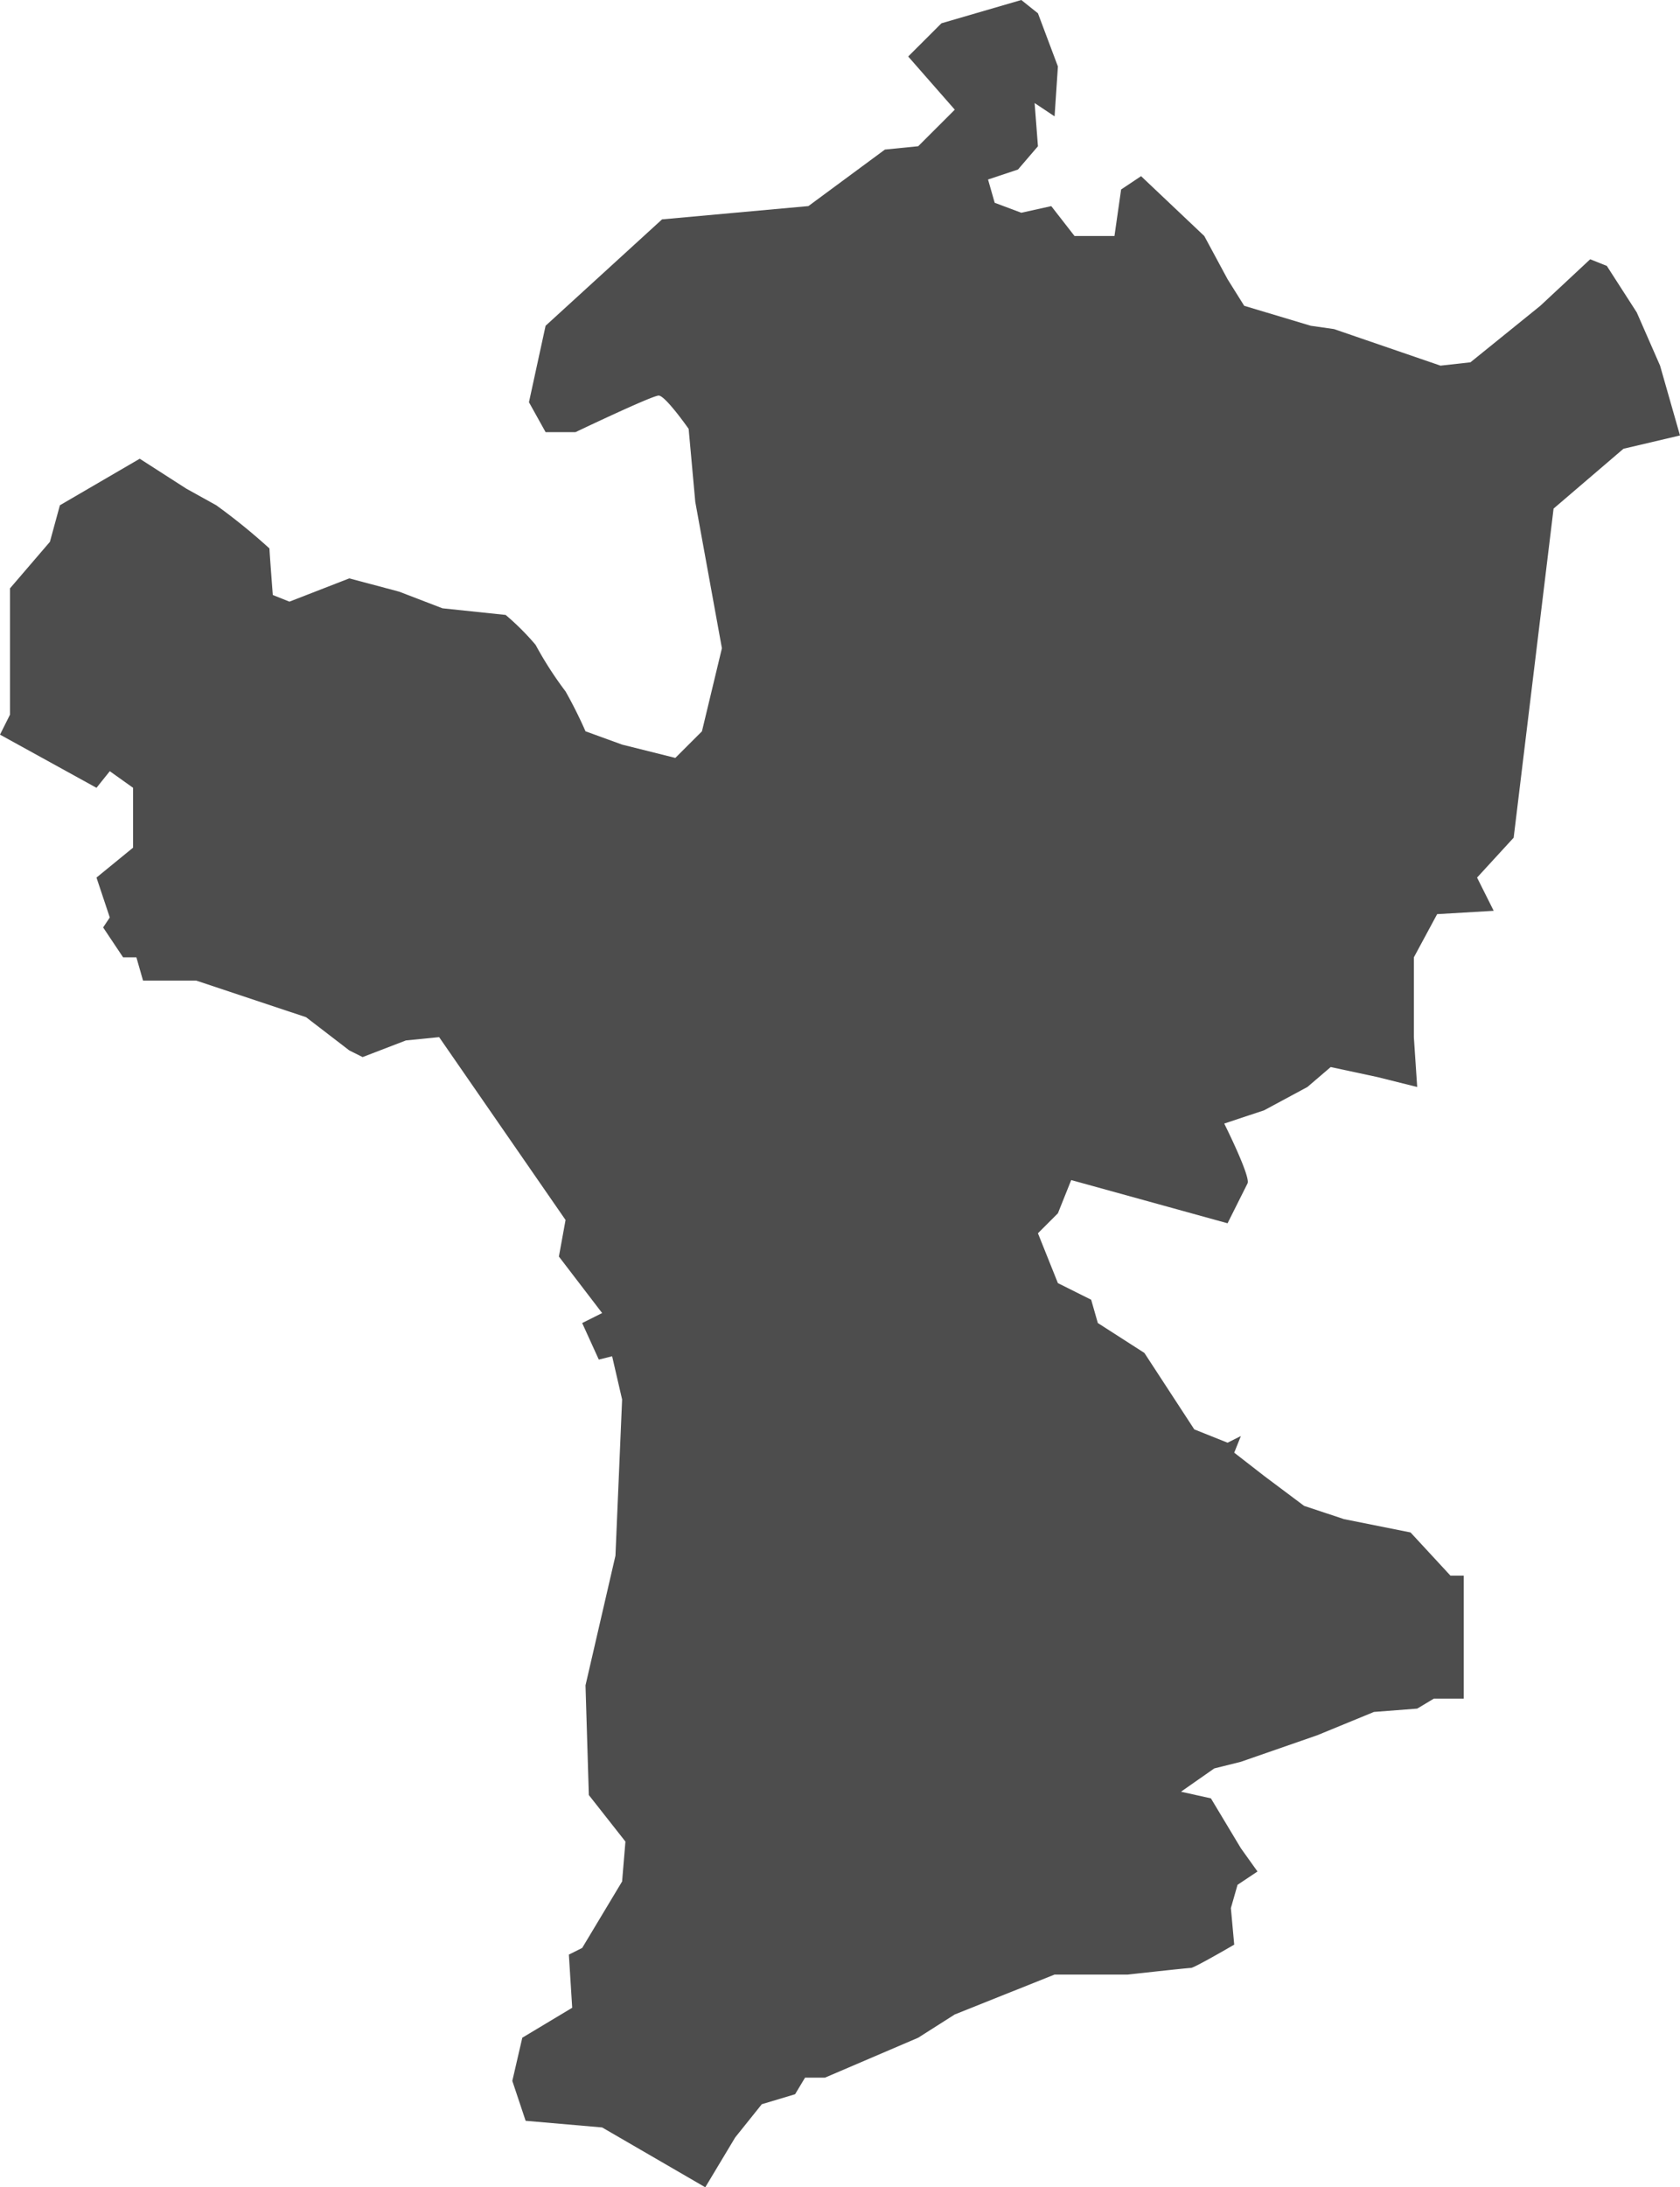 <svg xmlns="http://www.w3.org/2000/svg" viewBox="0 0 103 134"><defs><style>.a{fill:#4d4d4d;}</style></defs><title>Aiseau-Presles</title><path class="a" d="M75.261,74.942l-9.586-2.647-.816,2.036-1.224,1.222,1.224,3.055,2.04,1.018.408,1.426,2.855,1.833,3.059,4.684,2.04.815.816-.407-.408,1.018,1.836,1.426,2.448,1.833L82.4,93.067l4.079.815,2.448,2.647h.816v7.535H87.907l-1.02.611-2.651.204L80.768,106.304l-4.691,1.629-1.632.407-2.04,1.426,1.836.407,1.836,3.055,1.02,1.426-1.224.815-.408,1.426.204,2.24s-2.448,1.426-2.651,1.426-3.875.407-3.875.407H64.655l-6.119,2.444-2.244,1.426-5.711,2.444H49.358l-.612,1.018-2.04.611-1.632,2.036L43.24,134l-6.323-3.666-4.691-.407-.816-2.444.612-2.647,3.059-1.833-.204-3.258.816-.407,2.448-4.073.204-2.444L36.101,109.97l-.204-6.72L37.733,95.307l.408-9.571-.612-2.647-.816.204-1.02-2.24,1.224-.611-2.651-3.462.408-2.24L26.923,63.538l-2.04.204-2.651,1.018-.816-.407-2.651-2.036L12.034,60.076H8.77l-.408-1.426H7.547L6.323,56.818l.408-.611-.816-2.444,2.244-1.833V48.264L6.731,47.246l-.816,1.018L0,45.006l.612-1.222v-7.739l2.448-2.851.612-2.24,4.895-2.851,2.855,1.833,1.836,1.018a37.23,37.23,0,0,1,3.263,2.647c0,.204.204,2.851.204,2.851l1.02.407,3.671-1.426,3.059.815,2.651,1.018,3.875.407a15.564,15.564,0,0,1,1.836,1.833,22.368,22.368,0,0,0,1.836,2.851A27.169,27.169,0,0,1,35.897,44.802l2.244.815,3.263.815,1.632-1.629,1.224-5.091-1.632-8.96-.408-4.48S40.792,24.234,40.384,24.234s-5.099,2.24-5.099,2.24H33.45l-1.02-1.833,1.02-4.684,7.139-6.517,8.974-.815,4.691-3.462,2.04-.204,2.244-2.24L55.681,3.462l2.04-2.036L62.616,0l1.02.815,1.224,3.258-.204,3.055-1.224-.815.204,2.647L62.412,10.386l-1.836.611.408,1.426,1.632.611,1.836-.407L65.879,14.459h2.448l.408-2.851,1.224-.815L73.834,14.459l1.428,2.647,1.02,1.629,4.079,1.222,1.428.204,6.527,2.24,1.836-.204,4.283-3.462,3.059-2.851,1.02.407,1.836,2.851,1.428,3.258L103,26.678l-3.467.815L95.249,31.158,92.802,51.319l-2.244,2.444,1.02,2.036-3.467.204-1.428,2.647V63.538l.204,3.055-2.448-.611-2.855-.611-1.428,1.222-2.651,1.426-2.448.815s1.632,3.258,1.428,3.666Z"/></svg>